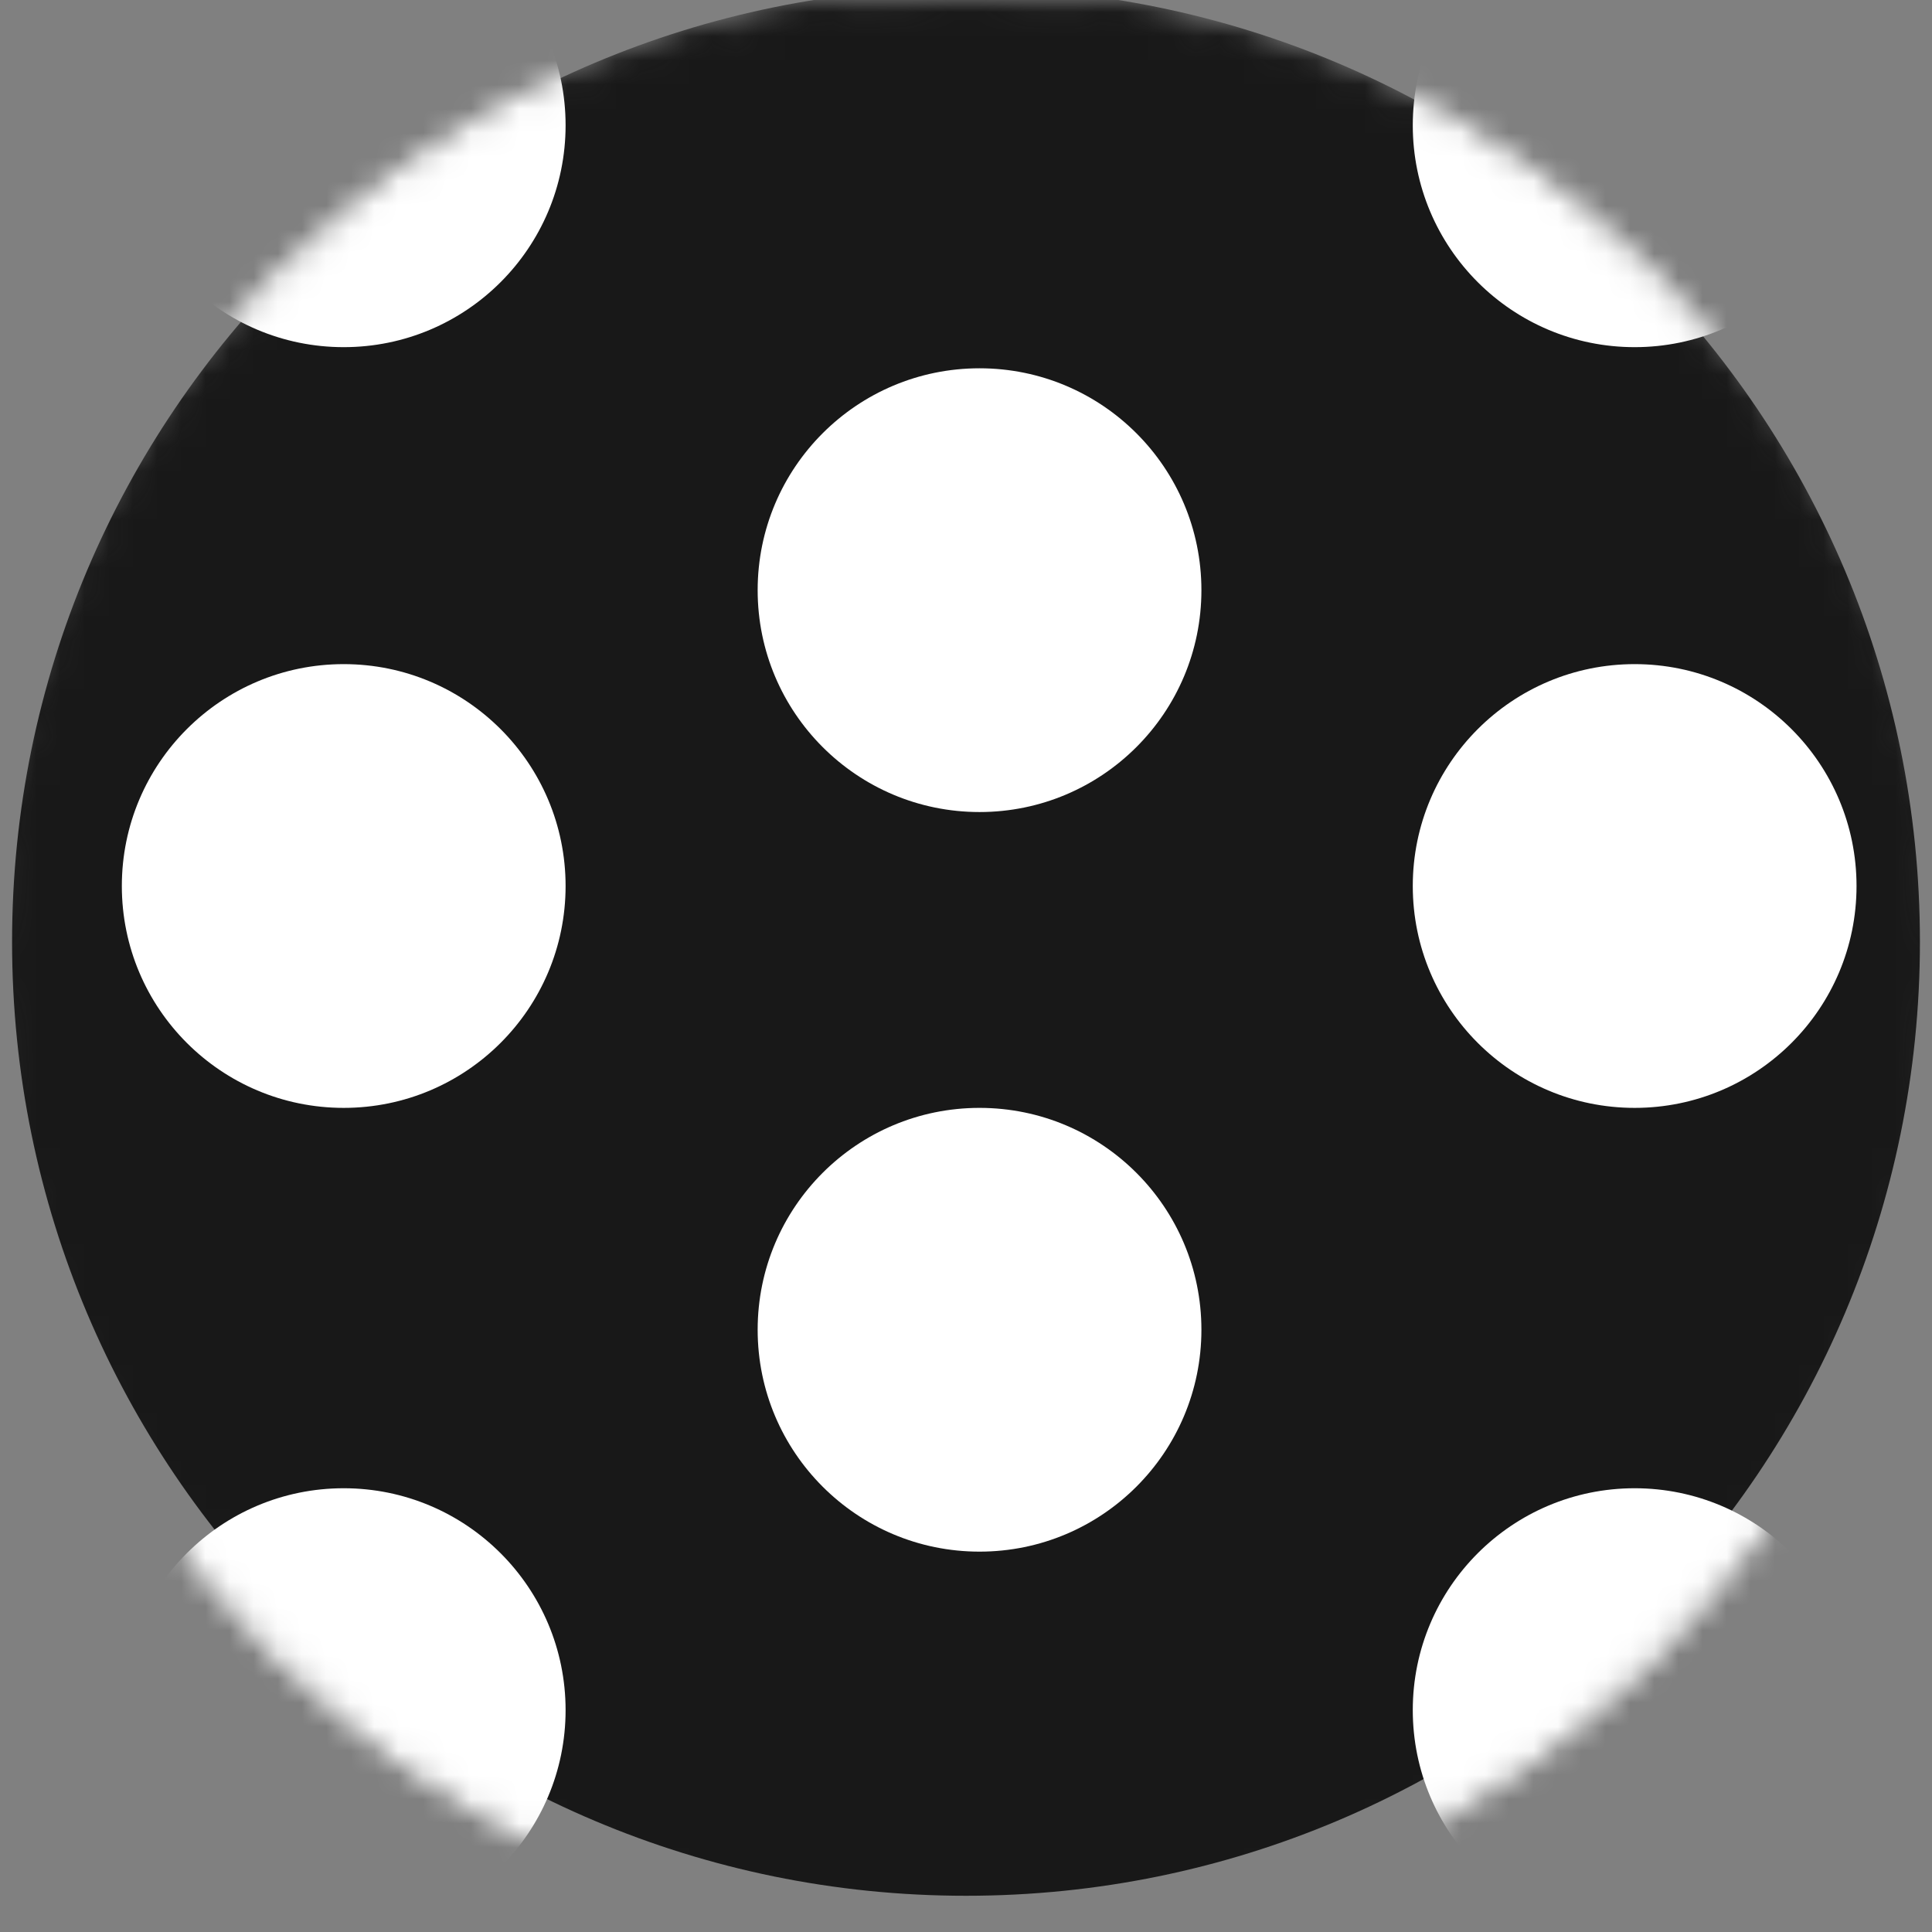 <svg width="80" height="80" viewBox="0 0 80 80" fill="none" xmlns="http://www.w3.org/2000/svg">
<rect x="0" y="0" width="80" height="80" fill="#808080" stroke="none"/>
<mask id="mask0_3_40" style="mask-type:alpha" maskUnits="userSpaceOnUse" x="0" y="0" width="80" height="80">
<path d="M40 80C62.091 80 80 62.091 80 40C80 17.909 62.091 0 40 0C17.909 0 0 17.909 0 40C0 62.091 17.909 80 40 80Z" fill="black"/>
<path d="M40 80C62.091 80 80 62.091 80 40C80 17.909 62.091 0 40 0C17.909 0 0 17.909 0 40C0 62.091 17.909 80 40 80Z" stroke="black"/>
</mask>
<g mask="url(#mask0_3_40)">
<path d="M40 78.5C61.815 78.5 79.5 60.815 79.5 39C79.5 17.185 61.815 -0.5 40 -0.5C18.185 -0.5 0.5 17.185 0.5 39C0.5 60.815 18.185 78.5 40 78.5Z" fill="#181818"/>
<path d="M40.56 33.625C45.635 33.625 49.748 29.512 49.748 24.438C49.748 19.363 45.635 15.25 40.56 15.25C35.486 15.25 31.373 19.363 31.373 24.438C31.373 29.512 35.486 33.625 40.56 33.625Z" fill="white"/>
<path d="M67.688 45.875C72.762 45.875 76.875 41.762 76.875 36.688C76.875 31.613 72.762 27.5 67.688 27.5C62.613 27.5 58.5 31.613 58.5 36.688C58.5 41.762 62.613 45.875 67.688 45.875Z" fill="white"/>
<path d="M67.688 80C72.762 80 76.875 75.887 76.875 70.812C76.875 65.738 72.762 61.625 67.688 61.625C62.613 61.625 58.5 65.738 58.5 70.812C58.5 75.887 62.613 80 67.688 80Z" fill="white"/>
<path d="M67.688 14.375C72.762 14.375 76.875 10.262 76.875 5.188C76.875 0.113 72.762 -4 67.688 -4C62.613 -4 58.5 0.113 58.5 5.188C58.5 10.262 62.613 14.375 67.688 14.375Z" fill="white"/>
<path d="M14.232 45.875C19.306 45.875 23.42 41.762 23.42 36.688C23.42 31.613 19.306 27.5 14.232 27.5C9.158 27.5 5.045 31.613 5.045 36.688C5.045 41.762 9.158 45.875 14.232 45.875Z" fill="white"/>
<path d="M14.232 80C19.306 80 23.42 75.887 23.42 70.812C23.42 65.738 19.306 61.625 14.232 61.625C9.158 61.625 5.045 65.738 5.045 70.812C5.045 75.887 9.158 80 14.232 80Z" fill="white"/>
<path d="M14.232 14.375C19.306 14.375 23.42 10.262 23.42 5.188C23.42 0.113 19.306 -4 14.232 -4C9.158 -4 5.045 0.113 5.045 5.188C5.045 10.262 9.158 14.375 14.232 14.375Z" fill="white"/>
<path d="M40.56 64.25C45.635 64.25 49.748 60.137 49.748 55.062C49.748 49.988 45.635 45.875 40.56 45.875C35.486 45.875 31.373 49.988 31.373 55.062C31.373 60.137 35.486 64.25 40.56 64.25Z" fill="white"/>
</g>
</svg>

